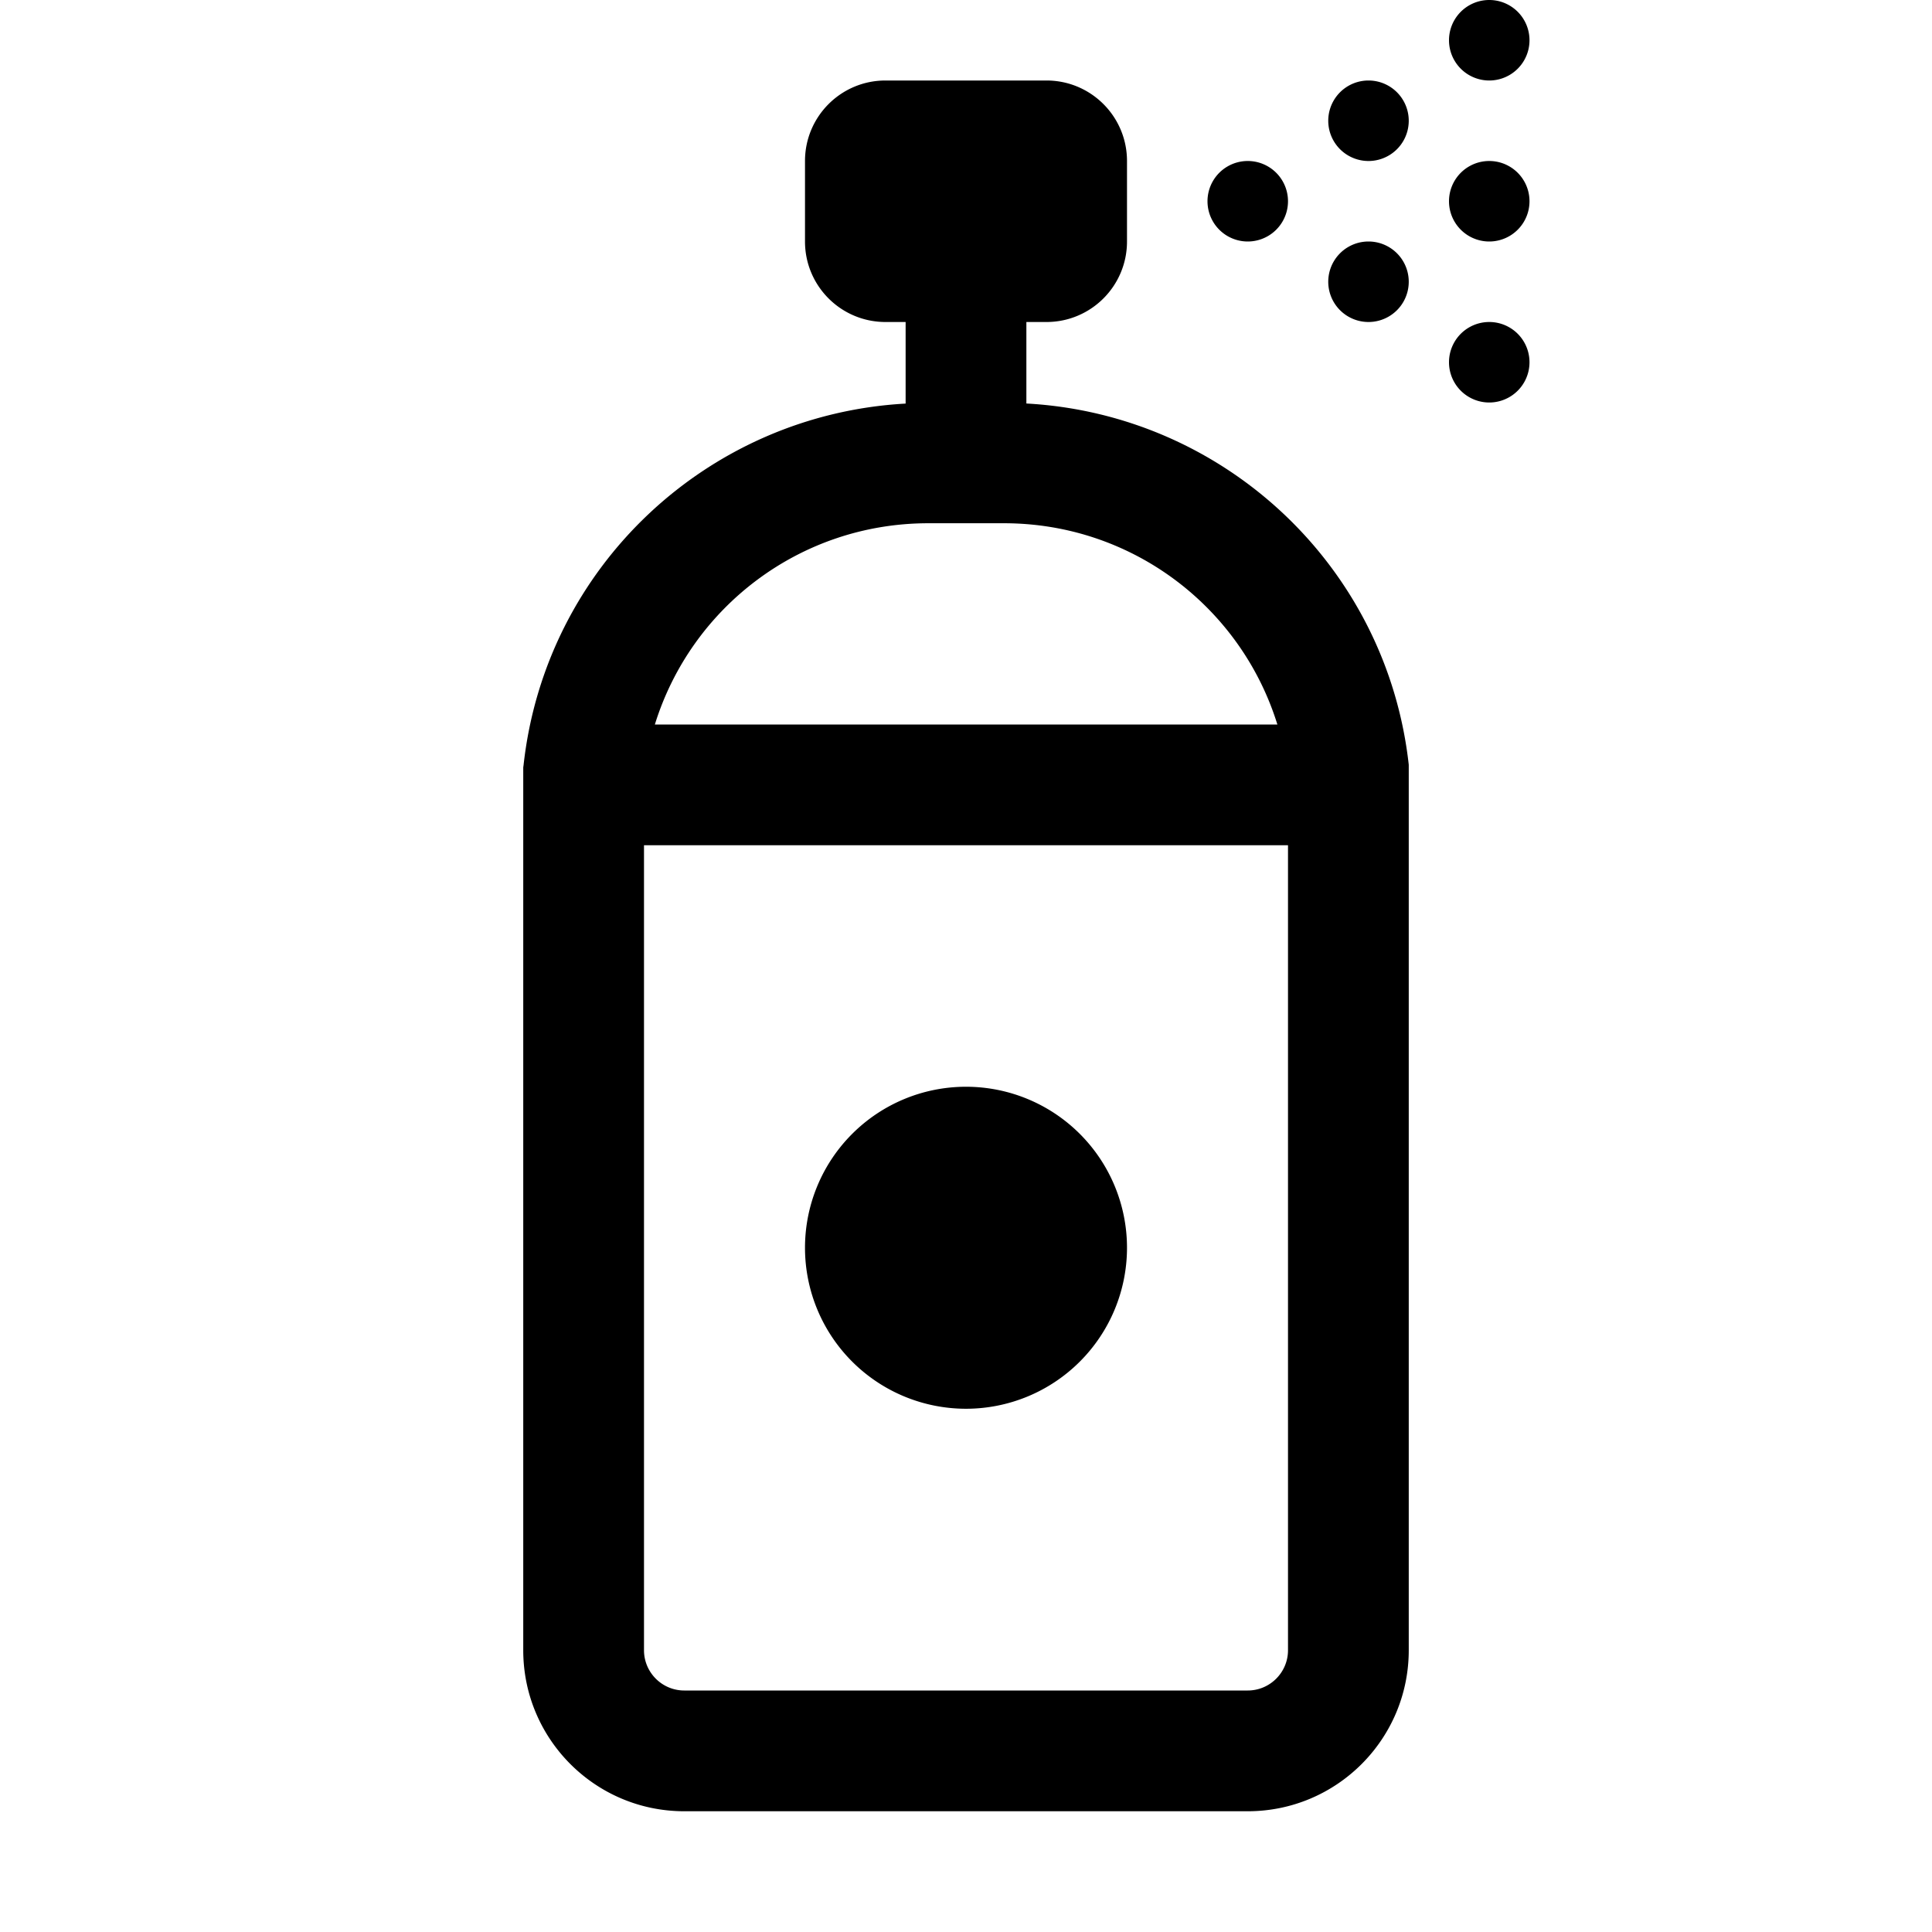 <svg fill="#000000" xmlns="http://www.w3.org/2000/svg"  viewBox="0 0 48 48" width="24px" height="24px"><path d="M 37 0 A 1 1 0 0 0 37 2 A 1 1 0 0 0 37 0 z M 22 2 C 20.895 2 20 2.895 20 4 L 20 6 C 20 7.105 20.895 8 22 8 L 22.5 8 L 22.5 10.027 C 17.594 10.299 13.552 14.069 13.008 19.008 L 13 19.066 L 13 41 C 13 43.209 14.791 45 17 45 L 31 45 C 33.209 45 35 43.209 35 41 L 35 19 C 34.452 14.062 30.407 10.293 25.5 10.025 L 25.5 8 L 26 8 C 27.105 8 28 7.105 28 6 L 28 4 C 28 2.895 27.105 2 26 2 L 22 2 z M 34 2 A 1 1 0 0 0 34 4 A 1 1 0 0 0 34 2 z M 31 4 A 1 1 0 0 0 31 6 A 1 1 0 0 0 31 4 z M 37 4 A 1 1 0 0 0 37 6 A 1 1 0 0 0 37 4 z M 34 6 A 1 1 0 0 0 34 8 A 1 1 0 0 0 34 6 z M 37 8 A 1 1 0 0 0 37 10 A 1 1 0 0 0 37 8 z M 23.062 13 L 24.945 13 C 28.114 13 30.829 15.074 31.736 18 L 16.27 18 C 17.177 15.074 19.892 13 23.062 13 z M 16 21 L 32 21 L 32 41 C 32 41.551 31.551 42 31 42 L 17 42 C 16.449 42 16 41.551 16 41 L 16 21 z M 24 27 A 4 4 0 0 0 24 35 A 4 4 0 0 0 24 27 z"/></svg>
